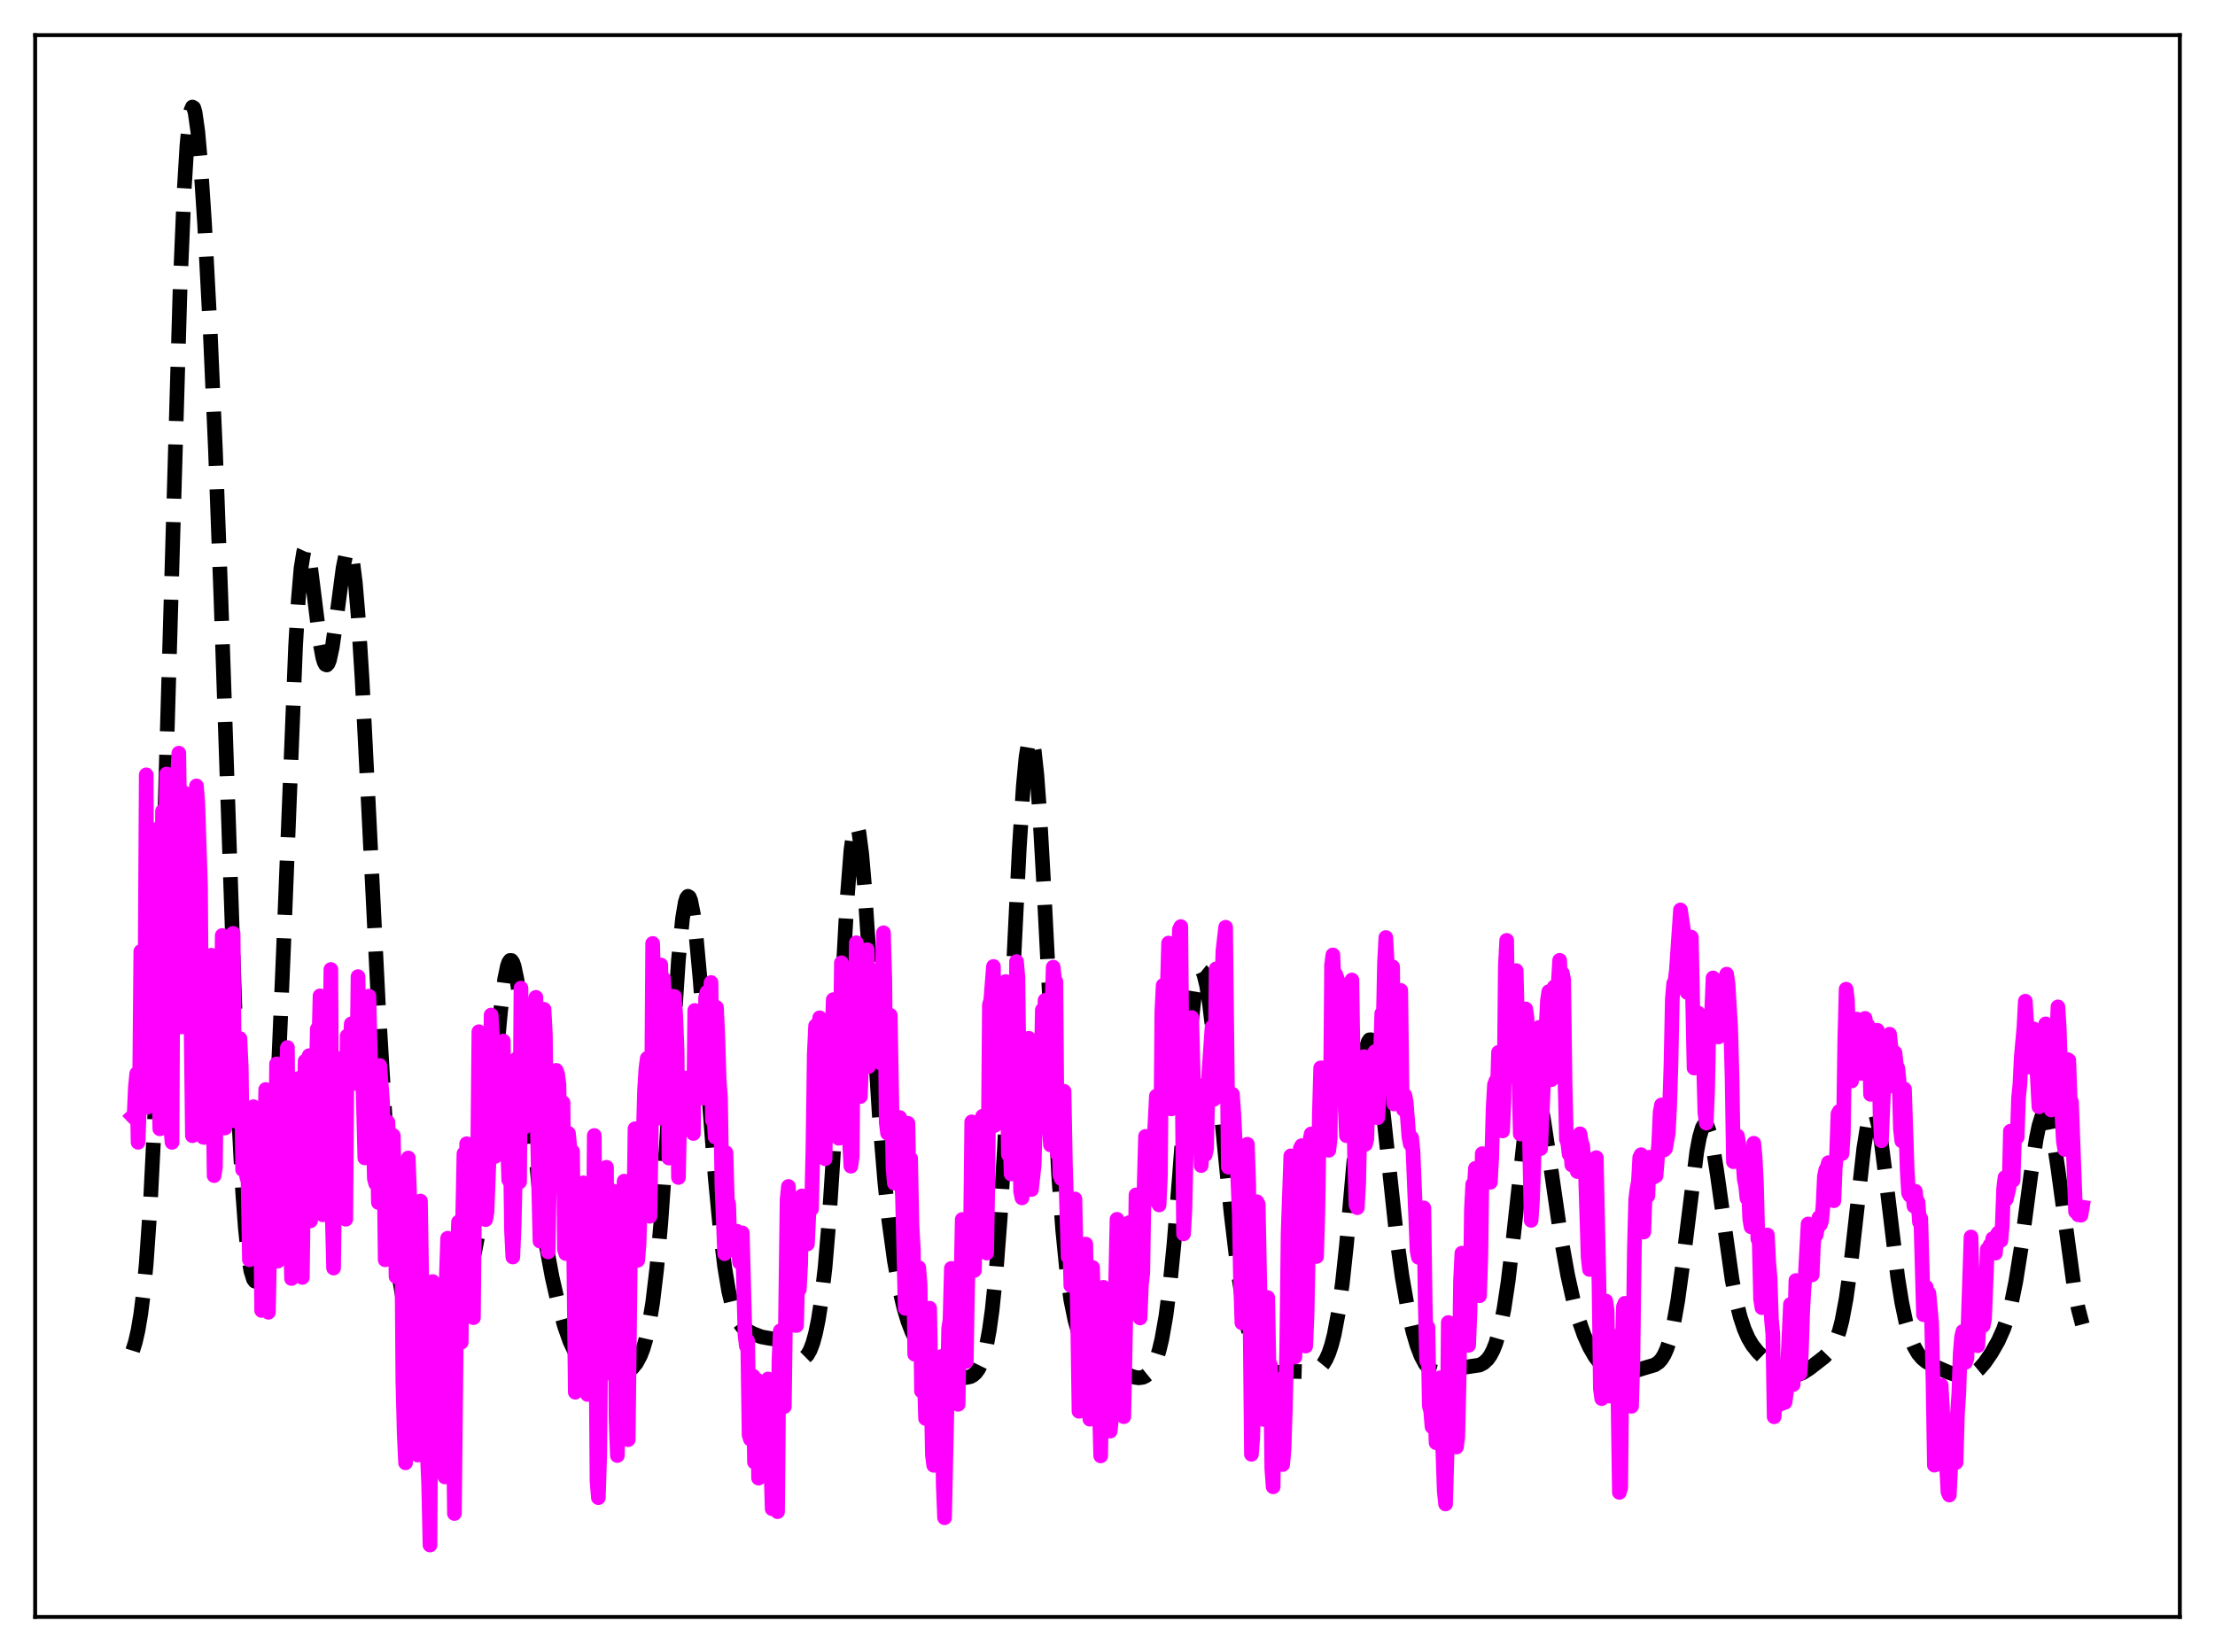 <?xml version="1.0" encoding="utf-8" standalone="no"?>
<!DOCTYPE svg PUBLIC "-//W3C//DTD SVG 1.1//EN"
  "http://www.w3.org/Graphics/SVG/1.1/DTD/svg11.dtd">
<svg xmlns:xlink="http://www.w3.org/1999/xlink" width="453.6pt" height="338.4pt" viewBox="0 0 453.6 338.4" xmlns="http://www.w3.org/2000/svg" version="1.1">
 <defs>
  <style type="text/css">*{stroke-linejoin: round; stroke-linecap: butt}</style>
 </defs>
 <g id="figure_1">
  <g id="patch_1">
   <path d="M 0 338.4 
L 453.6 338.4 
L 453.6 0 
L 0 0 
z
" style="fill: #ffffff"/>
  </g>
  <g id="axes_1">
   <g id="patch_2">
    <path d="M 7.2 331.2 
L 446.4 331.2 
L 446.4 7.2 
L 7.2 7.2 
z
" style="fill: #ffffff"/>
   </g>
   <g id="matplotlib.axis_1"/>
   <g id="matplotlib.axis_2"/>
   <g id="line2d_1">
    <path d="M 27.164 276.672 
L 27.72 274.893 
L 28.276 272.449 
L 28.832 269.138 
L 29.388 264.701 
L 29.944 258.852 
L 30.778 246.816 
L 31.612 230.207 
L 32.446 208.764 
L 33.559 173.502 
L 36.895 58.455 
L 37.729 38.812 
L 38.285 29.708 
L 38.842 24.081 
L 39.12 22.579 
L 39.398 21.927 
L 39.676 22.091 
L 39.954 23.023 
L 40.51 26.962 
L 41.066 33.234 
L 41.9 45.904 
L 43.012 67.024 
L 44.124 92.292 
L 45.237 122.33 
L 48.851 228.43 
L 49.685 244.106 
L 50.241 251.586 
L 50.797 256.874 
L 51.354 260.254 
L 51.91 262.04 
L 52.188 262.423 
L 52.466 262.505 
L 52.744 262.306 
L 53.022 261.842 
L 53.578 260.13 
L 54.134 257.332 
L 54.69 253.311 
L 55.246 247.873 
L 56.08 236.632 
L 56.914 221.334 
L 58.027 195.146 
L 60.529 132.395 
L 61.085 122.935 
L 61.641 116.418 
L 62.197 112.987 
L 62.475 112.385 
L 62.753 112.464 
L 63.031 113.158 
L 63.588 116.054 
L 64.422 122.698 
L 65.534 131.635 
L 66.09 134.636 
L 66.368 135.575 
L 66.646 136.103 
L 66.924 136.208 
L 67.202 135.892 
L 67.48 135.17 
L 68.036 132.634 
L 68.87 126.823 
L 70.261 116.322 
L 70.817 113.614 
L 71.095 112.86 
L 71.373 112.578 
L 71.651 112.812 
L 71.929 113.591 
L 72.207 114.935 
L 72.763 119.328 
L 73.319 125.889 
L 74.153 139.159 
L 75.543 166.773 
L 77.49 205.956 
L 78.88 229.274 
L 79.992 244.308 
L 81.104 256.056 
L 81.939 262.727 
L 82.773 267.654 
L 83.607 271.028 
L 84.163 272.55 
L 84.719 273.596 
L 85.275 274.258 
L 85.831 274.625 
L 86.387 274.77 
L 87.221 274.687 
L 88.056 274.323 
L 88.89 273.704 
L 89.724 272.816 
L 90.836 271.207 
L 92.226 268.643 
L 95.563 261.761 
L 96.397 259.507 
L 97.231 256.39 
L 98.065 251.933 
L 98.899 245.784 
L 99.733 237.907 
L 101.124 222.182 
L 102.514 207.078 
L 103.348 200.562 
L 103.904 197.883 
L 104.182 197.109 
L 104.46 196.728 
L 104.738 196.741 
L 105.016 197.145 
L 105.294 197.929 
L 105.85 200.563 
L 106.406 204.446 
L 107.241 212.028 
L 110.855 248.047 
L 111.967 255.702 
L 113.08 261.669 
L 114.192 266.526 
L 115.582 271.562 
L 116.694 274.737 
L 117.528 276.495 
L 118.362 277.662 
L 118.919 278.131 
L 119.475 278.395 
L 120.309 278.522 
L 122.533 278.636 
L 123.367 278.951 
L 124.479 279.618 
L 126.148 280.676 
L 126.982 280.992 
L 127.816 281.054 
L 128.65 280.814 
L 129.484 280.227 
L 130.318 279.22 
L 131.152 277.661 
L 131.709 276.21 
L 132.265 274.321 
L 132.821 271.874 
L 133.655 266.865 
L 134.489 259.864 
L 135.323 250.591 
L 136.435 234.902 
L 138.938 196.561 
L 139.772 188.1 
L 140.328 184.805 
L 140.606 183.933 
L 140.884 183.587 
L 141.162 183.763 
L 141.44 184.446 
L 141.996 187.241 
L 142.552 191.712 
L 143.386 200.817 
L 145.055 223.136 
L 146.445 241.033 
L 147.557 252.704 
L 148.391 259.46 
L 149.225 264.484 
L 150.06 267.948 
L 150.616 269.536 
L 151.172 270.674 
L 152.006 271.777 
L 152.84 272.446 
L 154.23 273.182 
L 155.899 273.826 
L 157.289 274.088 
L 159.235 274.39 
L 160.069 274.794 
L 160.903 275.461 
L 163.684 278.139 
L 164.24 278.262 
L 164.796 278.079 
L 165.352 277.53 
L 165.908 276.556 
L 166.464 275.093 
L 167.02 273.055 
L 167.576 270.33 
L 168.132 266.777 
L 168.967 259.549 
L 169.801 249.616 
L 170.635 236.796 
L 172.025 210.608 
L 173.415 185.001 
L 174.249 174.242 
L 174.806 170.191 
L 175.084 169.227 
L 175.362 168.988 
L 175.64 169.468 
L 175.918 170.642 
L 176.474 174.911 
L 177.03 181.338 
L 178.142 198.236 
L 180.088 228.783 
L 181.201 242.233 
L 182.035 250.096 
L 183.147 258.214 
L 184.259 264.322 
L 185.093 267.87 
L 185.927 270.67 
L 186.762 272.833 
L 187.596 274.482 
L 188.708 276.097 
L 189.82 277.298 
L 191.488 278.727 
L 194.269 280.755 
L 195.937 281.707 
L 197.049 282.081 
L 197.883 282.154 
L 198.717 281.984 
L 199.274 281.686 
L 199.83 281.187 
L 200.386 280.417 
L 200.942 279.284 
L 201.498 277.669 
L 202.054 275.428 
L 202.61 272.402 
L 203.166 268.423 
L 204 260.341 
L 204.834 249.416 
L 205.669 235.624 
L 207.059 207.792 
L 208.727 173.9 
L 209.561 160.965 
L 210.117 155.041 
L 210.673 151.728 
L 210.951 151.128 
L 211.229 151.249 
L 211.508 152.093 
L 211.786 153.645 
L 212.342 158.77 
L 212.898 166.301 
L 213.732 181.043 
L 216.79 240.663 
L 217.625 251.999 
L 218.459 260.397 
L 219.293 266.318 
L 220.127 270.411 
L 220.961 273.286 
L 221.795 275.387 
L 222.629 276.974 
L 223.463 278.168 
L 224.298 279.034 
L 225.132 279.623 
L 226.244 280.099 
L 230.971 281.617 
L 232.361 282.108 
L 233.195 282.232 
L 234.029 282.119 
L 234.585 281.858 
L 235.141 281.408 
L 235.697 280.723 
L 236.254 279.748 
L 236.81 278.415 
L 237.366 276.641 
L 237.922 274.327 
L 238.756 269.615 
L 239.59 263.129 
L 240.424 254.708 
L 241.536 240.822 
L 243.761 211.534 
L 244.595 203.832 
L 245.151 200.561 
L 245.707 198.946 
L 245.985 198.765 
L 246.263 198.989 
L 246.541 199.599 
L 247.097 201.881 
L 247.653 205.374 
L 248.488 212.291 
L 249.878 226.176 
L 252.102 248.54 
L 253.492 260.207 
L 254.605 267.522 
L 255.439 271.728 
L 256.273 274.907 
L 257.107 277.207 
L 257.941 278.808 
L 258.775 279.879 
L 259.609 280.554 
L 260.443 280.934 
L 261.278 281.094 
L 262.39 281.085 
L 265.17 280.911 
L 268.785 281.015 
L 269.619 280.679 
L 270.453 280.024 
L 271.009 279.348 
L 271.565 278.42 
L 272.121 277.17 
L 272.677 275.51 
L 273.234 273.34 
L 274.068 268.906 
L 274.902 262.822 
L 275.736 255.03 
L 277.126 239.294 
L 278.516 223.841 
L 279.351 217.057 
L 279.907 214.234 
L 280.185 213.407 
L 280.463 212.984 
L 280.741 212.967 
L 281.019 213.348 
L 281.297 214.112 
L 281.853 216.694 
L 282.409 220.468 
L 283.243 227.68 
L 286.024 253.551 
L 287.136 261.551 
L 288.248 267.899 
L 289.36 272.81 
L 290.194 275.645 
L 291.028 277.805 
L 291.863 279.346 
L 292.697 280.345 
L 293.531 280.901 
L 294.365 281.124 
L 295.199 281.117 
L 296.589 280.828 
L 299.648 280.101 
L 302.984 279.615 
L 303.818 279.183 
L 304.653 278.403 
L 305.209 277.615 
L 305.765 276.551 
L 306.321 275.145 
L 307.155 272.229 
L 307.989 268.117 
L 308.823 262.625 
L 309.935 253.237 
L 312.438 230.275 
L 312.994 226.782 
L 313.55 224.447 
L 313.828 223.755 
L 314.106 223.389 
L 314.384 223.345 
L 314.662 223.616 
L 314.94 224.185 
L 315.496 226.128 
L 316.052 228.96 
L 317.165 236.286 
L 319.667 253.581 
L 321.057 261.272 
L 322.169 266.255 
L 323.282 270.28 
L 324.394 273.459 
L 325.506 275.941 
L 326.618 277.867 
L 327.73 279.335 
L 328.843 280.405 
L 329.955 281.116 
L 331.067 281.495 
L 332.179 281.564 
L 333.291 281.365 
L 335.238 280.675 
L 336.906 280.161 
L 338.852 279.589 
L 339.686 279.028 
L 340.242 278.408 
L 340.798 277.509 
L 341.355 276.257 
L 341.911 274.577 
L 342.745 271.121 
L 343.579 266.424 
L 344.691 258.318 
L 347.472 235.91 
L 348.028 232.955 
L 348.584 231.052 
L 348.862 230.537 
L 349.14 230.325 
L 349.418 230.415 
L 349.696 230.804 
L 350.252 232.427 
L 350.808 235.046 
L 351.642 240.363 
L 354.701 262.122 
L 355.535 266.407 
L 356.369 269.744 
L 357.203 272.263 
L 358.037 274.139 
L 358.871 275.544 
L 359.984 276.943 
L 361.652 278.557 
L 363.876 280.393 
L 365.266 281.265 
L 366.379 281.665 
L 367.213 281.748 
L 368.047 281.634 
L 369.159 281.198 
L 370.549 280.313 
L 373.608 277.938 
L 374.72 276.797 
L 375.554 275.51 
L 376.11 274.283 
L 376.666 272.638 
L 377.222 270.468 
L 378.057 266.041 
L 378.891 260.11 
L 380.003 250.289 
L 381.671 235.263 
L 382.505 230.046 
L 383.061 228.109 
L 383.339 227.669 
L 383.617 227.594 
L 383.895 227.882 
L 384.174 228.524 
L 384.73 230.793 
L 385.286 234.19 
L 386.12 240.752 
L 388.622 261.621 
L 389.456 266.795 
L 390.291 270.775 
L 391.125 273.703 
L 391.959 275.785 
L 392.793 277.231 
L 393.627 278.222 
L 394.461 278.909 
L 395.851 279.701 
L 398.91 281.055 
L 400.578 281.629 
L 401.69 281.835 
L 402.803 281.807 
L 403.637 281.574 
L 404.471 281.117 
L 405.305 280.422 
L 406.417 279.151 
L 407.807 277.134 
L 409.198 274.693 
L 410.31 272.207 
L 411.144 269.762 
L 411.978 266.573 
L 412.812 262.461 
L 413.924 255.463 
L 415.871 240.755 
L 416.983 233.336 
L 417.539 230.616 
L 418.095 228.813 
L 418.373 228.299 
L 418.651 228.057 
L 418.929 228.092 
L 419.207 228.404 
L 419.485 228.988 
L 420.041 230.925 
L 420.597 233.775 
L 421.432 239.345 
L 424.768 263.858 
L 425.602 268.103 
L 426.436 271.277 
L 426.436 271.277 
" clip-path="url(#pc9f65779fe)" style="fill: none; stroke-dasharray: 11.1,4.8; stroke-dashoffset: 0; stroke: #000000; stroke-width: 3"/>
   </g>
   <g id="line2d_2">
    <path d="M 27.164 228.64 
L 27.442 228.932 
L 27.72 222.654 
L 27.998 219.908 
L 28.276 233.983 
L 28.554 226.514 
L 28.832 194.894 
L 29.11 213.608 
L 29.388 205.865 
L 29.666 206.128 
L 29.944 158.712 
L 30.222 226.789 
L 30.5 221.854 
L 30.778 205.316 
L 31.056 175.779 
L 31.334 181.297 
L 31.612 182.398 
L 31.89 198.905 
L 32.168 169.851 
L 32.446 218.058 
L 32.725 231.226 
L 33.003 213.511 
L 33.281 166.133 
L 33.559 189.773 
L 34.115 158.538 
L 34.671 186.353 
L 34.949 230.792 
L 35.227 233.992 
L 35.505 179.087 
L 35.783 181.038 
L 36.061 164.152 
L 36.617 154.276 
L 36.895 174.34 
L 37.173 210.363 
L 37.451 203.809 
L 37.729 162.421 
L 38.285 165.132 
L 38.563 172.064 
L 38.842 168.005 
L 39.12 209.778 
L 39.398 232.631 
L 39.676 182.407 
L 39.954 167.13 
L 40.232 160.981 
L 40.51 164.553 
L 41.066 181.56 
L 41.344 220.994 
L 41.622 232.943 
L 41.9 232.981 
L 42.178 197.268 
L 42.456 219.591 
L 43.012 208.528 
L 43.29 195.659 
L 43.846 240.807 
L 44.124 239.064 
L 44.402 213.242 
L 44.68 206.041 
L 44.959 204.95 
L 45.237 210.088 
L 45.515 191.612 
L 45.793 224.553 
L 46.071 231.057 
L 46.349 223.096 
L 46.627 208.741 
L 46.905 220.446 
L 47.183 220.234 
L 47.461 221.149 
L 47.739 191.177 
L 48.017 221.891 
L 48.295 229.646 
L 48.573 224.738 
L 48.851 223.87 
L 49.129 212.727 
L 49.407 218.595 
L 49.685 239.581 
L 49.963 232.515 
L 50.241 229.235 
L 50.519 241.057 
L 50.797 241.961 
L 51.076 258.039 
L 51.354 257.878 
L 51.632 235.654 
L 51.91 226.69 
L 52.466 233.504 
L 53.022 243.624 
L 53.3 243.071 
L 53.578 268.432 
L 54.412 223.168 
L 54.69 233.679 
L 54.968 268.802 
L 55.524 240.829 
L 55.802 255.035 
L 56.358 242.13 
L 56.636 217.919 
L 56.914 258.314 
L 57.193 255.032 
L 57.471 234.404 
L 57.749 228.599 
L 58.027 230.211 
L 58.305 228.631 
L 58.583 224.048 
L 58.861 214.566 
L 59.139 249.43 
L 59.417 249.675 
L 59.695 261.885 
L 59.973 228.89 
L 60.251 241.832 
L 60.529 239.532 
L 60.807 232.5 
L 61.085 220.915 
L 61.641 258.059 
L 61.919 261.661 
L 62.475 217.366 
L 62.753 222.951 
L 63.031 221.199 
L 63.309 216.228 
L 63.588 250.072 
L 63.866 245.962 
L 64.144 238.446 
L 64.422 219.682 
L 64.7 224.445 
L 64.978 210.77 
L 65.256 215.628 
L 65.534 203.982 
L 65.812 247.373 
L 66.09 248.839 
L 66.368 232.289 
L 66.646 224.806 
L 66.924 225.159 
L 67.202 219.816 
L 67.48 223.515 
L 67.758 198.585 
L 68.036 249.135 
L 68.314 259.742 
L 68.87 216.724 
L 69.148 228.843 
L 69.426 230.058 
L 69.705 233.313 
L 69.983 217.7 
L 70.817 249.742 
L 71.095 212.202 
L 71.373 212.972 
L 71.651 215.15 
L 71.929 209.721 
L 72.207 215.653 
L 72.763 217.617 
L 73.041 221.949 
L 73.319 200.044 
L 73.597 216.757 
L 73.875 205.097 
L 74.709 237.18 
L 75.265 222.86 
L 75.543 204.035 
L 76.1 226.218 
L 76.378 228.58 
L 76.656 241.411 
L 76.934 242.431 
L 77.212 231.693 
L 77.49 246.318 
L 77.768 218.254 
L 78.324 225.404 
L 78.602 235.028 
L 78.88 258.053 
L 79.158 251.002 
L 79.436 229.841 
L 79.714 239.028 
L 79.992 255.851 
L 80.27 232.408 
L 80.548 232.632 
L 81.104 261.497 
L 81.66 251.267 
L 81.939 252.711 
L 82.217 247.607 
L 82.495 282.843 
L 82.773 293.674 
L 83.051 299.639 
L 83.329 285.07 
L 83.607 237.192 
L 83.885 244.677 
L 84.163 262.733 
L 84.441 261.411 
L 84.719 277.436 
L 85.553 298.047 
L 85.831 263.189 
L 86.109 246.021 
L 86.387 263.291 
L 86.665 267.711 
L 86.943 294.983 
L 87.221 294.332 
L 87.499 297.603 
L 87.777 304.018 
L 88.056 316.473 
L 88.334 267.984 
L 88.612 262.5 
L 88.89 274.427 
L 89.446 282.749 
L 89.724 283.573 
L 90.002 272.367 
L 90.28 274.34 
L 90.558 299.582 
L 90.836 285.788 
L 91.114 302.526 
L 91.392 261.959 
L 91.67 253.636 
L 92.226 270.444 
L 92.504 263.368 
L 93.06 310.018 
L 93.616 257.754 
L 93.894 250.322 
L 94.172 257.29 
L 94.451 274.948 
L 94.729 250.333 
L 95.007 236.298 
L 95.285 257.19 
L 95.563 234.276 
L 95.841 253.692 
L 96.119 252.31 
L 96.397 253.43 
L 96.675 264.372 
L 96.953 269.901 
L 97.231 240.564 
L 97.509 243.759 
L 97.787 240.103 
L 98.065 211.33 
L 98.621 229.576 
L 98.899 247.16 
L 99.177 245.045 
L 99.455 249.821 
L 99.733 248.208 
L 100.289 233.853 
L 100.568 207.916 
L 100.846 212.267 
L 101.124 228.109 
L 101.402 236.877 
L 101.68 232.879 
L 101.958 234.051 
L 102.236 231.038 
L 102.514 235.717 
L 103.07 213.23 
L 103.348 233.586 
L 103.626 232.895 
L 103.904 233.467 
L 104.182 241.68 
L 104.46 230.489 
L 104.738 251.831 
L 105.016 257.483 
L 105.294 250.985 
L 105.572 239.018 
L 105.85 216.834 
L 106.128 233.4 
L 106.406 242.099 
L 106.685 202.39 
L 106.963 220.08 
L 107.241 229.725 
L 107.519 230.812 
L 107.797 226.54 
L 108.075 224.119 
L 108.353 225.931 
L 108.631 229.3 
L 108.909 220.183 
L 109.187 227.634 
L 109.465 207.381 
L 109.743 204.286 
L 110.021 230.589 
L 110.577 254.226 
L 110.855 245.453 
L 111.133 213.408 
L 111.411 206.744 
L 111.689 211.908 
L 112.245 256.443 
L 112.802 225.175 
L 113.08 240.298 
L 113.358 237.094 
L 113.914 219.253 
L 114.192 220.02 
L 114.47 222.201 
L 114.748 240.36 
L 115.026 229.17 
L 115.304 225.858 
L 115.582 255.877 
L 115.86 256.775 
L 116.138 250.418 
L 116.416 232.148 
L 116.694 235.01 
L 116.972 251.323 
L 117.25 235.868 
L 117.806 285.174 
L 118.084 284.86 
L 118.64 256.726 
L 118.919 256.714 
L 119.197 259.837 
L 119.475 242.278 
L 119.753 280.99 
L 120.031 284.552 
L 120.309 285.638 
L 120.587 279.003 
L 121.143 277.907 
L 121.421 262.447 
L 121.699 232.587 
L 122.255 303.293 
L 122.533 306.771 
L 122.811 298.192 
L 123.089 268.487 
L 123.367 270.274 
L 123.645 281.535 
L 123.923 241.512 
L 124.201 239.094 
L 124.479 278.976 
L 124.757 269.255 
L 125.036 270.666 
L 125.592 243.967 
L 125.87 253.778 
L 126.148 290.418 
L 126.426 298.142 
L 126.704 285.949 
L 126.982 255.813 
L 127.26 256.823 
L 127.816 241.933 
L 128.094 254.989 
L 128.372 286.502 
L 128.65 294.89 
L 129.206 246.699 
L 129.484 246.58 
L 129.762 250.685 
L 130.04 231.203 
L 130.318 250.738 
L 130.596 258.156 
L 130.874 254.702 
L 131.152 245.403 
L 131.431 243.18 
L 131.987 223.397 
L 132.265 218.914 
L 132.543 216.79 
L 132.821 246.661 
L 133.099 249.13 
L 133.377 232.135 
L 133.655 193.253 
L 133.933 203.812 
L 134.211 210.109 
L 134.489 227.246 
L 134.767 224.854 
L 135.045 228.99 
L 135.323 197.653 
L 135.601 220.887 
L 135.879 200.455 
L 136.157 206.221 
L 136.435 209.651 
L 136.713 205.229 
L 136.991 237.216 
L 137.269 234.507 
L 137.826 204.085 
L 138.104 204.1 
L 138.382 207.998 
L 138.66 215.017 
L 138.938 241.189 
L 139.216 228.087 
L 139.494 231.814 
L 139.772 230.794 
L 140.328 220.812 
L 140.606 224.114 
L 140.884 224.283 
L 141.162 224.805 
L 141.44 229.474 
L 141.718 228.857 
L 141.996 232.179 
L 142.274 206.973 
L 142.552 222.736 
L 142.83 216.855 
L 143.108 214.928 
L 143.386 219.07 
L 143.665 219.581 
L 143.943 218.371 
L 144.221 224.945 
L 144.499 204.342 
L 144.777 203.225 
L 145.055 214.395 
L 145.333 208.95 
L 145.611 201.252 
L 145.889 229.447 
L 146.167 228.071 
L 146.445 232.9 
L 146.723 206.354 
L 147.001 212.272 
L 147.279 221.242 
L 147.557 224.985 
L 147.835 242.818 
L 148.391 256.803 
L 148.669 236.114 
L 148.947 245.751 
L 149.225 246.678 
L 149.503 256.052 
L 149.782 255.675 
L 150.06 252.803 
L 150.338 253.12 
L 150.616 254.602 
L 150.894 252.186 
L 151.45 258.585 
L 152.006 252.536 
L 152.562 273.395 
L 152.84 275.728 
L 153.118 274.675 
L 153.396 293.942 
L 153.674 294.8 
L 154.23 281.883 
L 154.508 299.494 
L 154.786 282.829 
L 155.064 282.71 
L 155.342 302.77 
L 155.62 293.188 
L 155.899 300.273 
L 156.177 297.671 
L 156.455 296.155 
L 156.733 295.881 
L 157.011 297.688 
L 157.289 282.463 
L 157.567 300.396 
L 157.845 299.382 
L 158.123 309.047 
L 158.401 308.747 
L 158.679 299.23 
L 158.957 297.969 
L 159.235 309.641 
L 159.513 278.69 
L 159.791 272.596 
L 160.069 275.499 
L 160.625 288.114 
L 161.181 245.681 
L 161.459 243.029 
L 161.737 253.856 
L 162.015 254.923 
L 162.294 263.285 
L 162.572 263.984 
L 162.85 271.486 
L 163.128 271.501 
L 163.406 259.992 
L 163.684 264.119 
L 163.962 259.056 
L 164.24 244.957 
L 164.518 249.964 
L 164.796 251.841 
L 165.074 250.38 
L 165.352 254.807 
L 165.63 248.844 
L 165.908 246.048 
L 166.186 247.633 
L 166.464 235.881 
L 166.742 215.993 
L 167.02 210.111 
L 167.298 210.93 
L 167.576 210.54 
L 167.854 208.478 
L 168.132 229.264 
L 168.411 230.077 
L 168.689 215.422 
L 168.967 237.355 
L 169.245 217.146 
L 169.523 221.96 
L 169.801 216.577 
L 170.079 214.037 
L 170.357 212.875 
L 170.635 204.762 
L 170.913 209.735 
L 171.469 232.367 
L 171.747 233.156 
L 172.025 218.601 
L 172.303 197.204 
L 172.581 211.637 
L 172.859 213.584 
L 173.137 205.084 
L 173.415 207.866 
L 173.693 228.832 
L 174.249 238.878 
L 174.528 236.854 
L 174.806 201.622 
L 175.084 210.423 
L 175.362 193.112 
L 175.64 211.66 
L 175.918 222.717 
L 176.196 224.603 
L 176.474 217.078 
L 176.752 216.516 
L 177.03 203.748 
L 177.308 216.65 
L 177.586 194.525 
L 177.864 218.46 
L 178.142 207.015 
L 178.42 215.115 
L 178.976 198.824 
L 179.254 205.733 
L 179.532 216.377 
L 179.81 207.638 
L 180.088 207.782 
L 180.366 217.758 
L 180.645 199.848 
L 180.923 191.061 
L 181.201 200.724 
L 181.479 229.896 
L 181.757 232.121 
L 182.035 224.871 
L 182.313 207.957 
L 182.869 239.124 
L 183.147 242.368 
L 183.425 229.293 
L 183.703 236.314 
L 183.981 229.655 
L 184.259 228.907 
L 184.537 239.826 
L 184.815 245.122 
L 185.371 268.009 
L 185.927 230.087 
L 186.205 245.674 
L 186.483 237.31 
L 186.762 251.162 
L 187.04 255.83 
L 187.318 277.398 
L 187.596 273.129 
L 187.874 260.167 
L 188.152 259.657 
L 188.43 263.21 
L 188.708 284.942 
L 188.986 275.063 
L 189.264 281.285 
L 189.542 290.55 
L 189.82 274.735 
L 190.098 283.004 
L 190.376 267.963 
L 190.932 297.927 
L 191.21 300.151 
L 191.488 298.809 
L 191.766 300.155 
L 192.044 298.717 
L 192.322 290.541 
L 192.6 293.09 
L 192.879 277.834 
L 193.157 304.084 
L 193.435 310.891 
L 194.269 272.128 
L 194.547 270.331 
L 194.825 259.804 
L 195.103 277.416 
L 195.381 278.538 
L 195.659 286.84 
L 195.937 286.526 
L 196.215 287.657 
L 196.493 269.228 
L 196.771 263.439 
L 197.049 249.784 
L 197.605 271.672 
L 197.883 278.885 
L 198.161 262.722 
L 198.439 255.865 
L 198.717 255.072 
L 198.995 229.789 
L 199.274 251.363 
L 199.552 260.222 
L 199.83 247.985 
L 200.108 252.771 
L 200.942 244.771 
L 201.22 228.646 
L 201.498 242.006 
L 201.776 243.113 
L 202.054 256.672 
L 202.332 240.19 
L 202.61 205.819 
L 202.888 204.959 
L 203.444 197.964 
L 203.722 230.529 
L 204 213.49 
L 204.278 224.517 
L 204.556 226.228 
L 204.834 223.839 
L 205.112 228.149 
L 205.391 205.694 
L 205.669 201.915 
L 205.947 201.053 
L 206.503 236.481 
L 206.781 230.63 
L 207.059 240.476 
L 207.337 238.246 
L 207.615 226.802 
L 207.893 222.124 
L 208.171 196.953 
L 208.449 200.154 
L 209.005 244.049 
L 209.283 245.371 
L 209.839 238.594 
L 210.117 215.337 
L 210.395 216.838 
L 210.673 212.673 
L 211.229 243.661 
L 211.786 238.603 
L 212.064 227.201 
L 212.342 220.655 
L 212.62 223.999 
L 212.898 217.264 
L 213.176 221.073 
L 213.454 206.88 
L 213.732 213.432 
L 214.01 204.893 
L 214.288 227.615 
L 214.566 221.946 
L 214.844 230.862 
L 215.122 234.522 
L 215.4 206.777 
L 215.678 198.109 
L 215.956 200.667 
L 216.234 201.081 
L 216.512 236.357 
L 216.79 231.728 
L 217.068 240.767 
L 217.346 241.427 
L 217.903 223.536 
L 218.181 238.445 
L 218.737 257.46 
L 219.015 252.675 
L 219.293 263.343 
L 219.849 246.051 
L 220.127 245.58 
L 220.683 270.38 
L 220.961 289.085 
L 221.517 268.469 
L 221.795 268.92 
L 222.073 268.038 
L 222.351 254.832 
L 222.907 287.099 
L 223.185 290.702 
L 223.463 278.235 
L 223.742 259.614 
L 224.02 270.999 
L 224.298 272.299 
L 224.576 272.379 
L 225.132 288.552 
L 225.41 298.221 
L 225.966 263.686 
L 226.244 273.428 
L 226.522 288.951 
L 227.078 283.366 
L 227.356 293.144 
L 227.634 290.457 
L 227.912 288.91 
L 228.468 262.623 
L 228.746 249.749 
L 229.024 261.546 
L 229.302 260.836 
L 229.58 274.371 
L 229.858 279.244 
L 230.137 290.188 
L 230.693 262.55 
L 230.971 257.707 
L 231.249 250.43 
L 231.805 268.056 
L 232.083 263.474 
L 232.361 262.097 
L 232.639 244.749 
L 232.917 245.018 
L 233.195 252.395 
L 233.473 269.97 
L 233.751 263.098 
L 234.029 260.725 
L 234.307 242.756 
L 234.585 232.771 
L 234.863 238.266 
L 235.141 238.383 
L 235.419 233.414 
L 235.697 241.3 
L 235.975 240.8 
L 236.81 224.512 
L 237.088 246.322 
L 237.366 246.809 
L 237.644 240.782 
L 237.922 207.266 
L 238.2 201.833 
L 238.478 205.779 
L 238.756 207.298 
L 239.034 202.74 
L 239.312 193.173 
L 239.868 227.145 
L 240.146 210.844 
L 240.424 219.011 
L 240.702 215.929 
L 240.98 202.32 
L 241.258 199.655 
L 241.536 190.343 
L 241.814 189.799 
L 242.371 252.741 
L 242.649 247.883 
L 243.205 224.042 
L 243.483 227.313 
L 243.761 211.101 
L 244.039 208.416 
L 244.595 228.716 
L 244.873 223.671 
L 245.151 222.232 
L 245.429 224.272 
L 245.707 227.901 
L 245.985 238.748 
L 246.263 233.824 
L 246.541 236.589 
L 246.819 236.519 
L 247.097 235.233 
L 247.375 222.344 
L 248.209 210.381 
L 248.488 225.231 
L 248.766 225.03 
L 249.044 198.45 
L 249.322 201.871 
L 249.6 201.936 
L 249.878 214.452 
L 250.434 194.768 
L 250.99 189.93 
L 251.546 239.078 
L 251.824 236.715 
L 252.38 224.131 
L 252.658 227.882 
L 252.936 233.62 
L 253.214 234.664 
L 253.77 248.488 
L 254.048 262.822 
L 254.326 270.971 
L 254.605 243.949 
L 254.883 237.014 
L 255.161 236.773 
L 255.439 234.382 
L 255.717 242.43 
L 256.273 297.894 
L 256.551 294.47 
L 257.107 273.46 
L 257.385 246.148 
L 257.663 246.664 
L 258.497 289.156 
L 258.775 290.748 
L 259.053 289.364 
L 259.331 274.542 
L 259.609 265.787 
L 259.887 281.011 
L 260.165 279.618 
L 260.443 300.789 
L 260.721 304.55 
L 261 282.325 
L 261.278 288.993 
L 261.556 287.265 
L 261.834 292.435 
L 262.112 292.329 
L 262.668 299.995 
L 262.946 296.98 
L 263.224 288.558 
L 263.502 276.257 
L 263.78 252.597 
L 264.336 236.758 
L 264.892 272.078 
L 265.17 277.974 
L 265.726 264.872 
L 266.004 246.006 
L 266.282 235.221 
L 266.56 234.671 
L 266.838 247.76 
L 267.117 271.916 
L 267.395 275.723 
L 267.673 269.096 
L 267.951 254.765 
L 268.229 233.72 
L 268.507 232.263 
L 268.785 232.904 
L 269.341 251.85 
L 269.619 257.375 
L 269.897 247.674 
L 270.175 228.438 
L 270.453 218.734 
L 270.731 218.736 
L 271.009 220.707 
L 272.121 235.613 
L 272.399 233.208 
L 272.677 197.714 
L 272.955 195.601 
L 273.234 202.569 
L 273.512 199.544 
L 273.79 200.296 
L 274.068 208.96 
L 274.346 213.545 
L 274.624 209.088 
L 274.902 201.636 
L 275.458 226.625 
L 275.736 232.635 
L 276.014 230.795 
L 276.292 221.937 
L 276.57 203.704 
L 276.848 200.729 
L 277.404 237.11 
L 277.682 246.802 
L 277.96 247.383 
L 278.238 242.489 
L 278.516 229.584 
L 278.794 225.045 
L 279.072 217.293 
L 279.351 216.427 
L 279.629 234.395 
L 279.907 233.32 
L 280.185 223.881 
L 280.463 229.365 
L 280.741 228.329 
L 281.019 226.585 
L 281.297 218.234 
L 281.575 215.405 
L 281.853 226.835 
L 282.131 228.951 
L 282.409 225.011 
L 282.965 207.593 
L 283.243 210.687 
L 283.521 197.234 
L 283.799 192.035 
L 284.077 197.254 
L 284.355 198.043 
L 284.633 201.83 
L 284.911 202.586 
L 285.189 198.04 
L 285.468 226.131 
L 285.746 219.027 
L 286.024 223.668 
L 286.58 204.889 
L 286.858 202.874 
L 287.136 225.171 
L 287.414 227.283 
L 287.692 224.352 
L 287.97 225.746 
L 288.526 232.932 
L 288.804 234.339 
L 289.082 233.039 
L 289.36 235.747 
L 290.194 256.179 
L 290.472 257.543 
L 290.75 253.634 
L 291.028 252.971 
L 291.306 249.156 
L 291.585 247.424 
L 291.863 267.035 
L 292.141 278.725 
L 292.419 271.87 
L 292.697 287.965 
L 292.975 288.974 
L 293.253 292.243 
L 293.531 291.056 
L 293.809 287.559 
L 294.087 295.518 
L 294.643 283.666 
L 294.921 282.21 
L 295.199 292.532 
L 295.477 297.335 
L 295.755 305.405 
L 296.033 308.07 
L 296.311 298.624 
L 296.589 270.893 
L 296.867 273.255 
L 297.423 282.063 
L 297.701 291.739 
L 298.258 296.405 
L 298.536 294.339 
L 298.814 282.191 
L 299.092 262.328 
L 299.37 256.685 
L 299.648 265.452 
L 299.926 267.016 
L 300.204 275.114 
L 300.482 268.062 
L 300.76 275.563 
L 301.038 268.558 
L 301.316 247.844 
L 301.594 242.579 
L 301.872 243.759 
L 302.15 239.308 
L 302.428 242.804 
L 302.706 250.305 
L 302.984 265.416 
L 303.262 257.251 
L 303.54 236.305 
L 303.818 237.375 
L 304.097 239.601 
L 304.375 237.043 
L 304.653 236.835 
L 305.209 242.17 
L 305.487 237.094 
L 305.765 227.072 
L 306.043 222.168 
L 306.321 221.432 
L 306.599 224.424 
L 306.877 215.555 
L 307.155 226.626 
L 307.433 230.473 
L 307.711 231.66 
L 307.989 225.661 
L 308.267 197.918 
L 308.545 192.621 
L 308.823 212.303 
L 309.101 220.591 
L 309.657 212.984 
L 309.935 212.919 
L 310.214 200.707 
L 310.492 198.81 
L 311.326 232.283 
L 311.604 230.016 
L 311.882 215.434 
L 312.16 207.949 
L 312.438 206.662 
L 312.716 208.509 
L 313.55 249.974 
L 313.828 245.968 
L 314.106 238.54 
L 314.384 221.443 
L 314.94 210.744 
L 315.218 210.425 
L 315.496 235.281 
L 316.331 216.414 
L 316.887 205.015 
L 317.165 203.12 
L 317.443 214.675 
L 317.721 221.144 
L 317.999 208.009 
L 318.277 202.155 
L 318.555 204.788 
L 318.833 205.821 
L 319.389 196.702 
L 319.667 202.536 
L 319.945 199.33 
L 320.223 200.713 
L 320.501 221.834 
L 320.779 233.36 
L 321.057 234.106 
L 321.335 236.423 
L 321.613 235.161 
L 321.891 238.628 
L 322.169 238.707 
L 322.448 237.278 
L 322.726 236.713 
L 323.004 239.971 
L 323.282 233.894 
L 323.56 232.24 
L 323.838 233.905 
L 324.116 234.707 
L 324.394 238.434 
L 324.672 240.153 
L 325.228 257.57 
L 325.506 260.033 
L 325.784 245.786 
L 326.062 241.072 
L 326.34 248.706 
L 326.618 239.601 
L 326.896 237.121 
L 327.452 263.151 
L 327.73 284.477 
L 328.008 286.483 
L 328.286 285.561 
L 328.564 279.838 
L 328.843 266.491 
L 329.121 268.449 
L 329.399 283.204 
L 329.677 285.975 
L 330.233 273.653 
L 330.511 274.557 
L 330.789 273.86 
L 331.067 285.117 
L 331.345 286.799 
L 331.623 305.691 
L 331.901 304.74 
L 332.179 276.739 
L 332.457 267.641 
L 332.735 266.961 
L 333.013 282.1 
L 333.291 282.739 
L 333.569 282.858 
L 333.847 287.195 
L 334.125 288.055 
L 334.403 278.269 
L 334.681 256.421 
L 334.96 245.692 
L 335.238 243.461 
L 335.516 242.129 
L 335.794 237.076 
L 336.072 236.517 
L 336.35 248.376 
L 336.628 252.36 
L 336.906 244.556 
L 337.184 244.937 
L 337.462 244.956 
L 337.74 237.036 
L 338.018 237.475 
L 338.574 241.141 
L 339.13 240.844 
L 339.686 234.036 
L 339.964 227.852 
L 340.242 226.327 
L 340.798 235.542 
L 341.077 235.262 
L 341.633 232.14 
L 341.911 226.832 
L 342.189 218.165 
L 342.467 204.656 
L 342.745 201.415 
L 343.023 200.937 
L 343.301 198.657 
L 344.135 186.384 
L 344.969 191.957 
L 345.525 203.299 
L 345.803 200.675 
L 346.081 193.802 
L 346.359 191.968 
L 346.915 218.769 
L 347.472 207.418 
L 347.75 207.501 
L 348.028 211.697 
L 348.306 213.779 
L 348.584 213.931 
L 348.862 218.084 
L 349.14 227.916 
L 349.418 230.043 
L 349.696 223.304 
L 349.974 208.849 
L 350.252 208.716 
L 350.53 207.006 
L 350.808 200.311 
L 351.086 201.008 
L 351.642 211.464 
L 351.92 212.404 
L 352.198 209.336 
L 352.476 208.845 
L 353.032 201.488 
L 353.311 201.332 
L 353.589 199.539 
L 353.867 201.404 
L 354.423 210.585 
L 354.701 220.684 
L 354.979 237.962 
L 355.535 235.176 
L 355.813 232.691 
L 356.091 234.426 
L 356.369 237.334 
L 356.647 238.43 
L 356.925 237.888 
L 357.203 241.581 
L 357.481 242.89 
L 357.759 245.477 
L 358.037 243.256 
L 358.315 249.646 
L 358.593 251.311 
L 359.149 234.175 
L 359.428 237.092 
L 359.706 242.55 
L 359.984 253.787 
L 360.262 254.375 
L 360.54 266.128 
L 360.818 267.857 
L 361.096 263.441 
L 361.374 254.299 
L 361.652 255.331 
L 361.93 252.96 
L 362.208 258.483 
L 362.486 261.78 
L 362.764 270.27 
L 363.042 273.208 
L 363.32 290.209 
L 363.598 284.586 
L 363.876 286.357 
L 364.154 281.449 
L 364.432 287.69 
L 364.71 284.562 
L 364.988 287.453 
L 365.266 286.796 
L 365.544 287.255 
L 365.823 285.268 
L 366.657 267.182 
L 366.935 279.953 
L 367.213 283.609 
L 367.769 262.292 
L 368.047 267.402 
L 368.325 278.517 
L 368.603 281.363 
L 368.881 277.464 
L 369.159 268.699 
L 369.437 263.72 
L 369.715 260.895 
L 370.271 250.71 
L 370.827 260.358 
L 371.105 261.141 
L 371.383 254.703 
L 371.661 252.615 
L 371.94 252.935 
L 372.496 249.393 
L 372.774 250.84 
L 373.052 250.027 
L 373.33 246.954 
L 373.608 240.954 
L 373.886 239.618 
L 374.164 239.17 
L 374.442 238.154 
L 374.72 239.292 
L 374.998 242.59 
L 375.554 245.951 
L 375.832 239.139 
L 376.11 236.332 
L 376.388 228.157 
L 376.666 227.643 
L 376.944 234.11 
L 377.222 236.308 
L 377.5 232.071 
L 377.778 213.214 
L 378.057 202.618 
L 378.335 204.816 
L 378.613 215.055 
L 378.891 220.477 
L 379.169 221.438 
L 379.447 219.363 
L 379.725 214.866 
L 380.003 212.482 
L 380.281 208.745 
L 380.559 209.183 
L 380.837 218.729 
L 381.115 219.873 
L 381.949 208.601 
L 382.227 210.64 
L 382.505 210.005 
L 382.783 211.63 
L 383.061 224.163 
L 383.339 219.508 
L 383.617 219.601 
L 384.174 211.999 
L 384.452 211.034 
L 384.73 213.933 
L 385.008 228.245 
L 385.286 233.667 
L 385.842 220.923 
L 386.12 219.293 
L 386.398 220.019 
L 386.954 211.839 
L 387.232 214.388 
L 387.51 220.964 
L 387.788 222.496 
L 388.066 215.631 
L 388.344 218.219 
L 388.622 218.741 
L 388.9 221.322 
L 389.178 231.262 
L 389.456 233.703 
L 389.734 225.313 
L 390.012 223.079 
L 390.569 239.814 
L 390.847 244.397 
L 391.125 244.877 
L 391.403 244.718 
L 391.681 244.169 
L 391.959 247.077 
L 392.237 244.008 
L 392.515 246.604 
L 392.793 246.254 
L 393.071 250.319 
L 393.349 249.604 
L 393.905 269.292 
L 394.183 269.115 
L 394.461 263.664 
L 394.739 265.371 
L 395.017 264.926 
L 395.573 271.009 
L 395.851 283.077 
L 396.129 300.118 
L 396.407 299.935 
L 396.686 299.91 
L 396.964 287.972 
L 397.242 294.288 
L 397.52 283.717 
L 398.354 298.78 
L 398.632 300.38 
L 398.91 305.594 
L 399.188 306.234 
L 399.744 295.064 
L 400.3 299.186 
L 400.578 299.556 
L 400.856 289.599 
L 401.134 285.514 
L 401.412 277.306 
L 401.69 273.904 
L 401.968 272.722 
L 402.246 274.985 
L 402.524 279.05 
L 402.803 278.226 
L 403.637 253.37 
L 404.193 273.948 
L 404.471 272.559 
L 404.749 269.7 
L 405.027 275.647 
L 405.305 270.839 
L 405.583 268.524 
L 405.861 263.69 
L 406.139 271.518 
L 406.417 269.967 
L 406.973 255.89 
L 407.251 257.212 
L 407.529 255.031 
L 407.807 256.074 
L 408.085 253.713 
L 408.363 255.97 
L 408.641 256.679 
L 408.92 252.994 
L 409.198 252.55 
L 409.476 252.472 
L 409.754 254.099 
L 410.032 251.057 
L 410.31 243.482 
L 410.588 241.195 
L 410.866 245.624 
L 411.422 243.299 
L 411.7 231.707 
L 411.978 232.167 
L 412.256 241.774 
L 412.534 232.945 
L 412.812 232.821 
L 413.09 232.948 
L 413.368 224.829 
L 413.646 222.105 
L 413.924 216.485 
L 414.48 210.355 
L 414.758 205.079 
L 415.593 218.57 
L 416.149 211.453 
L 416.427 210.73 
L 416.705 217.368 
L 416.983 216.259 
L 417.539 226.71 
L 417.817 224.312 
L 418.095 224.467 
L 418.929 209.723 
L 419.207 210.327 
L 419.485 216.446 
L 419.763 226.136 
L 420.041 227.366 
L 420.319 225.157 
L 420.597 224.572 
L 420.875 222.469 
L 421.432 206.245 
L 421.71 210.679 
L 422.266 228.693 
L 422.544 233.705 
L 422.822 235.453 
L 423.1 229.982 
L 423.378 217.018 
L 423.656 217.173 
L 423.934 225.052 
L 424.212 225.733 
L 425.046 248.21 
L 425.324 247.953 
L 425.602 248.85 
L 425.88 247.153 
L 426.158 248.921 
L 426.436 247.259 
L 426.436 247.259 
" clip-path="url(#pc9f65779fe)" style="fill: none; stroke: #ff00ff; stroke-width: 3; stroke-linecap: square"/>
   </g>
   <g id="patch_3">
    <path d="M 7.2 331.2 
L 7.2 7.2 
" style="fill: none; stroke: #000000; stroke-width: 0.8; stroke-linejoin: miter; stroke-linecap: square"/>
   </g>
   <g id="patch_4">
    <path d="M 446.4 331.2 
L 446.4 7.2 
" style="fill: none; stroke: #000000; stroke-width: 0.8; stroke-linejoin: miter; stroke-linecap: square"/>
   </g>
   <g id="patch_5">
    <path d="M 7.2 331.2 
L 446.4 331.2 
" style="fill: none; stroke: #000000; stroke-width: 0.8; stroke-linejoin: miter; stroke-linecap: square"/>
   </g>
   <g id="patch_6">
    <path d="M 7.2 7.2 
L 446.4 7.2 
" style="fill: none; stroke: #000000; stroke-width: 0.8; stroke-linejoin: miter; stroke-linecap: square"/>
   </g>
  </g>
 </g>
 <defs>
  <clipPath id="pc9f65779fe">
   <rect x="7.2" y="7.2" width="439.2" height="324"/>
  </clipPath>
 </defs>
</svg>
